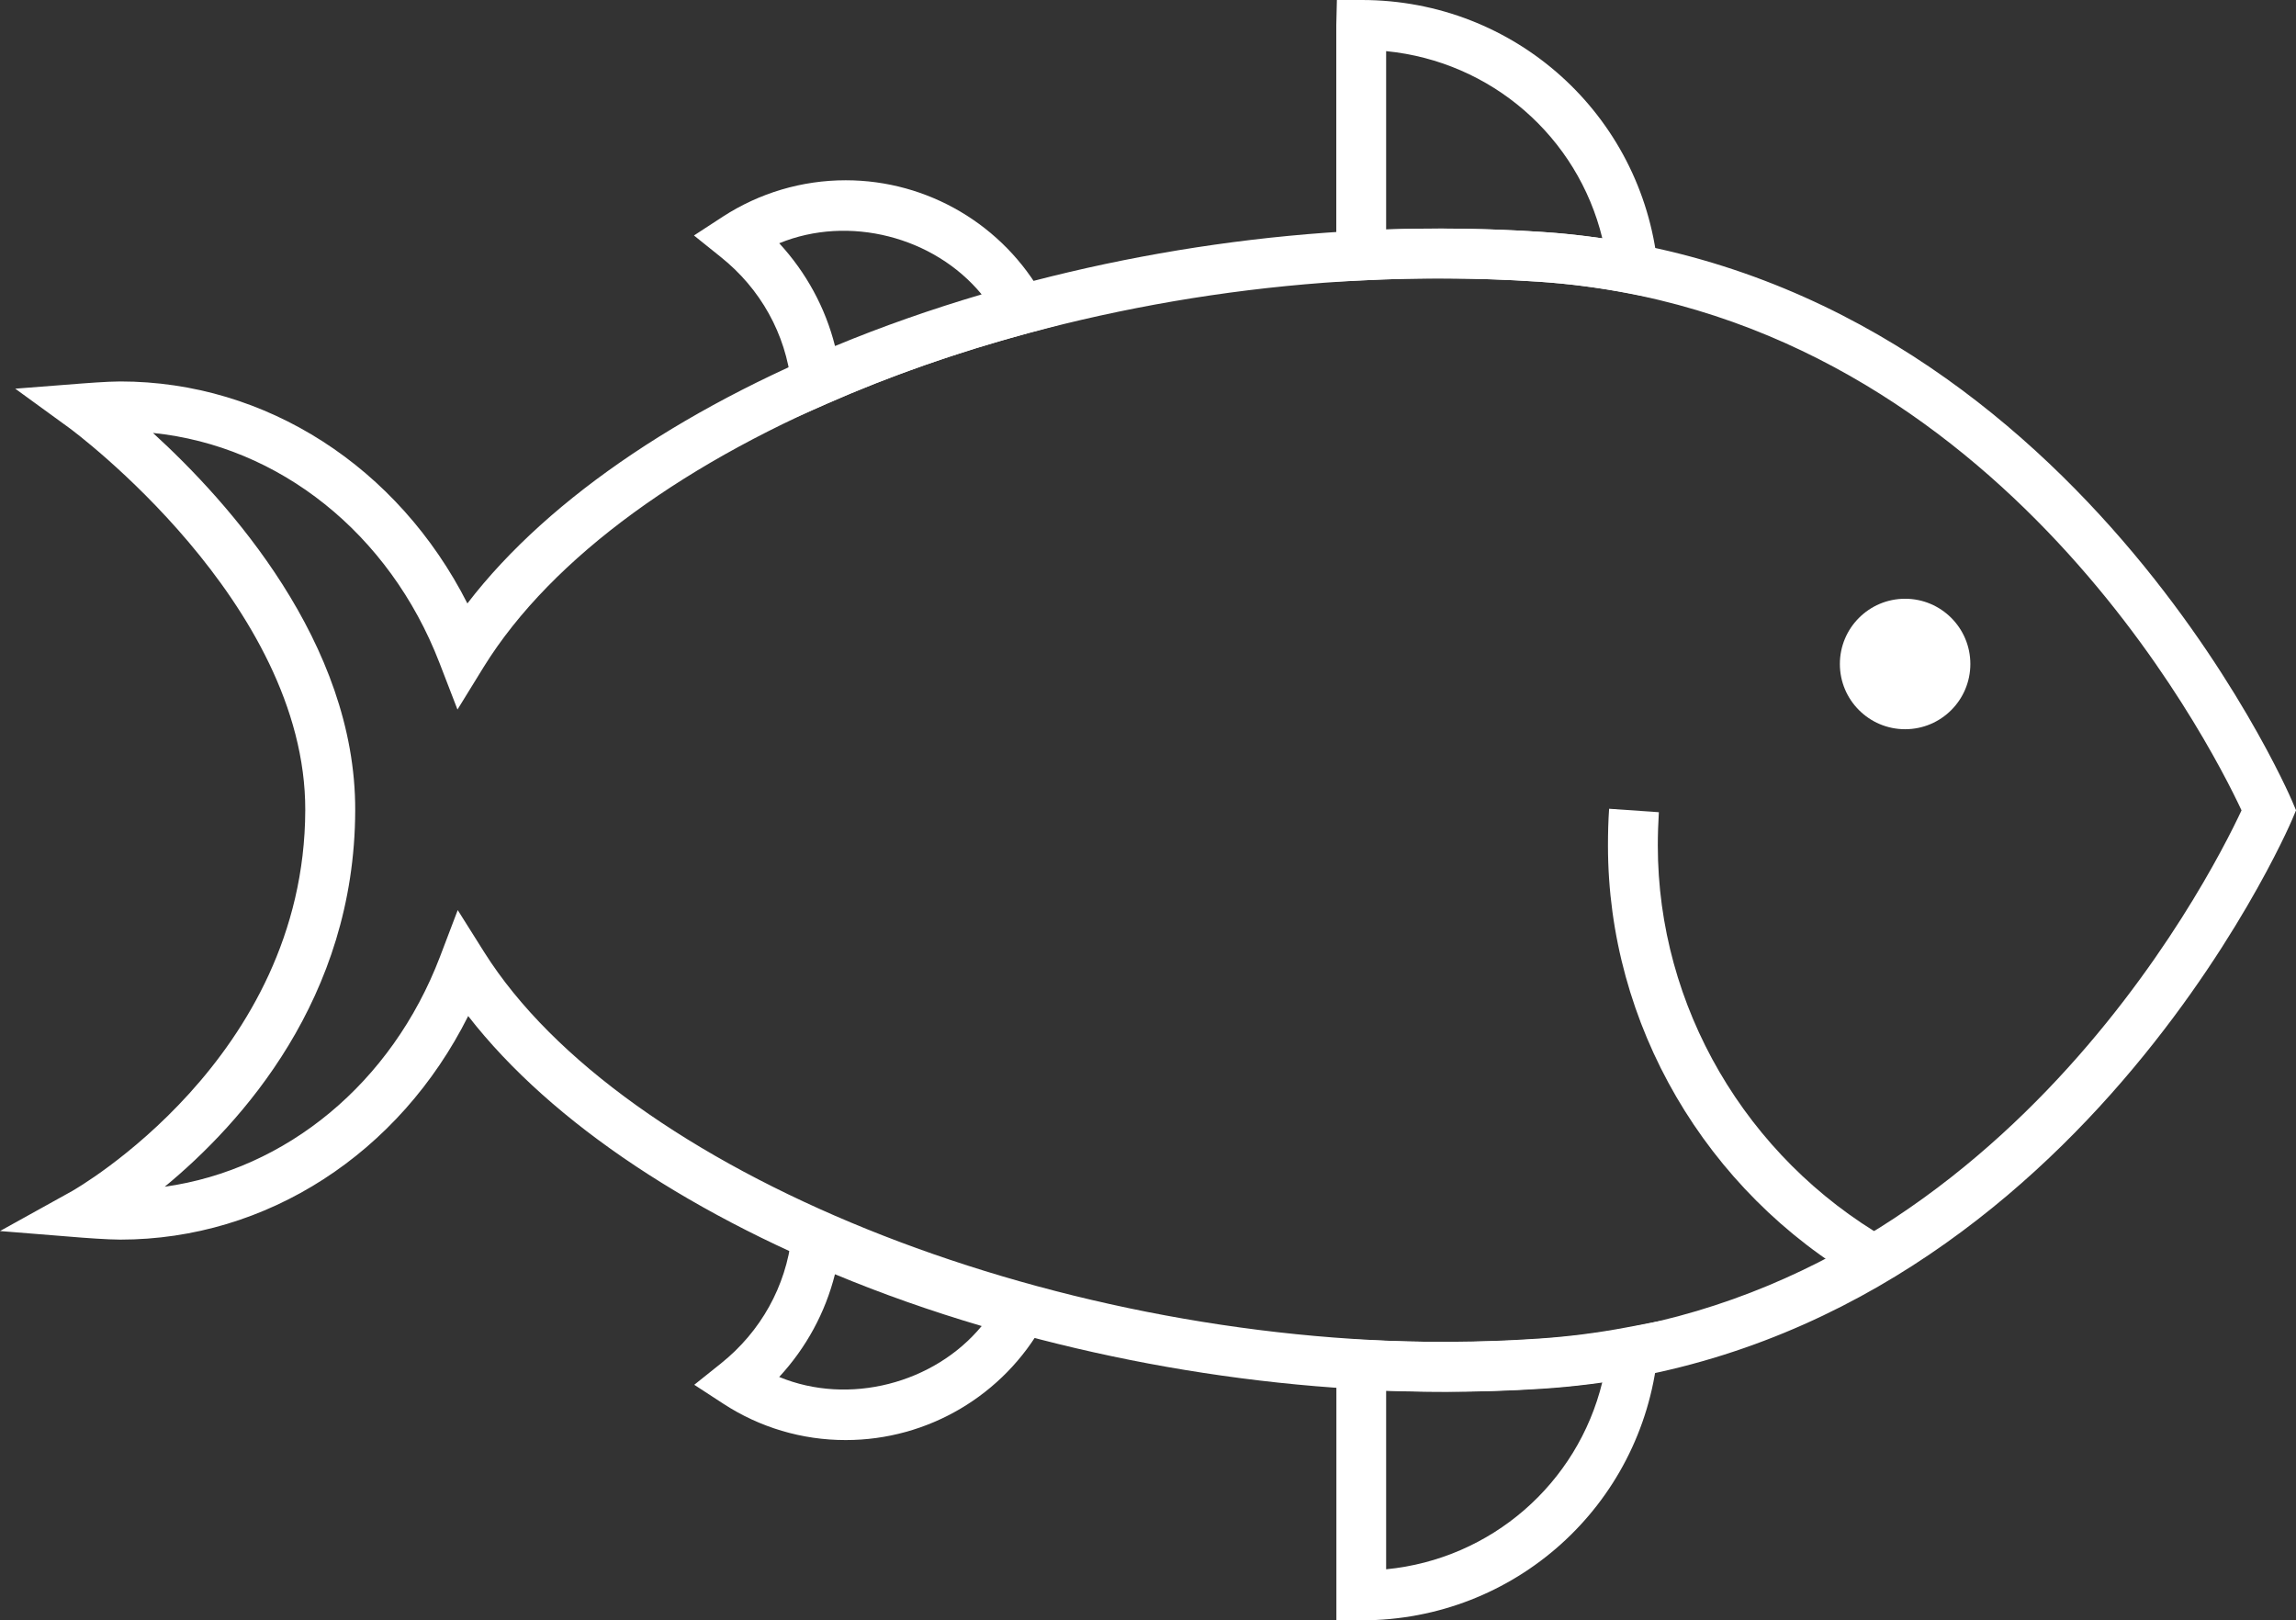 <?xml version="1.0" encoding="utf-8"?>
<!-- Generator: Adobe Illustrator 16.0.0, SVG Export Plug-In . SVG Version: 6.00 Build 0)  -->
<!DOCTYPE svg PUBLIC "-//W3C//DTD SVG 1.1//EN" "http://www.w3.org/Graphics/SVG/1.1/DTD/svg11.dtd">
<svg version="1.1" id="Layer_1" xmlns="http://www.w3.org/2000/svg" xmlns:xlink="http://www.w3.org/1999/xlink" x="0px" y="0px"
	 width="46.068px" height="32.512px" viewBox="0 0 46.068 32.512" enable-background="new 0 0 46.068 32.512" xml:space="preserve">
<rect x="0" y="0" width="46.068" height="32.512" fill="#333333" stroke="none"/>
<path fill="#FFFFFF" d="M9.394,20.387c-1.38,2.754-4.039,4.486-6.981,4.486c-0.256,0-0.76-0.039-0.76-0.039L0,24.701l1.45-0.804
	c0.046-0.028,4.659-2.643,4.675-7.638c0.013-4.166-4.68-7.631-4.727-7.666L0.306,7.799l1.347-0.105c0,0,0.504-0.04,0.76-0.04
	c2.931,0,5.578,1.722,6.965,4.454c3.325-4.336,11.458-7.521,19.487-7.521c0.691,0,1.384,0.022,2.066,0.067
	c10.443,0.698,15.012,11.308,15.057,11.414l0.081,0.191l-0.081,0.192c-0.045,0.107-4.614,10.749-15.058,11.415
	c-0.627,0.04-1.258,0.06-1.889,0.06C20.976,27.927,12.771,24.733,9.394,20.387z M30.862,5.652c-0.658-0.044-1.331-0.065-2-0.065
	c-8.169,0-16.404,3.353-19.157,7.796l-0.526,0.854l-0.362-0.938c-1.004-2.6-3.217-4.353-5.748-4.612
	c1.513,1.38,4.071,4.211,4.058,7.576c-0.01,3.775-2.288,6.283-3.822,7.549c2.44-0.344,4.554-2.077,5.523-4.615l0.356-0.936
	l0.533,0.847c2.764,4.383,11.257,7.819,19.325,7.819c0.607,0,1.218-0.019,1.821-0.058c9.062-0.576,13.454-9.2,14.112-10.609
	C44.318,14.854,39.935,6.257,30.862,5.652z"/>
<path fill="#FFFFFF" d="M32.664,5.881c-0.593-0.112-1.201-0.19-1.805-0.23c-1.152-0.077-2.349-0.085-3.526-0.025L26.812,5.65V0.501
	L26.824,0h0.5c3.066,0,5.617,2.295,5.937,5.339l0.067,0.67L32.664,5.881z M27.812,4.604c1.041-0.035,2.097-0.019,3.117,0.049
	c0.407,0.025,0.815,0.07,1.221,0.129c-0.495-2.038-2.227-3.549-4.338-3.756V4.604z"/>
<path fill="#FFFFFF" d="M26.814,32.509V26.86l0.521,0.024c1.176,0.06,2.375,0.054,3.526-0.024c0.607-0.04,1.212-0.118,1.805-0.231
	l0.661-0.126l-0.067,0.67c-0.322,3.044-2.873,5.339-5.937,5.339L26.814,32.509z M30.929,27.858
	c-1.018,0.068-2.076,0.084-3.117,0.049v3.581c2.106-0.204,3.842-1.716,4.338-3.758C31.744,27.789,31.335,27.832,30.929,27.858z"/>
<path fill="#FFFFFF" d="M15.876,7.704c-0.113-1.005-0.615-1.909-1.414-2.547l-0.538-0.432l0.578-0.377
	c0.737-0.478,1.591-0.731,2.467-0.731c1.647,0,3.166,0.898,3.965,2.34l0.309,0.56l-0.615,0.167c-1.417,0.383-2.777,0.86-4.049,1.423
	l-0.621,0.272L15.876,7.704z M15.635,4.881c0.539,0.585,0.925,1.29,1.119,2.062c0.941-0.391,1.927-0.736,2.942-1.036
	C18.744,4.749,17.031,4.307,15.635,4.881z"/>
<path fill="#FFFFFF" d="M14.51,28.164l-0.58-0.378l0.54-0.432c0.796-0.639,1.298-1.541,1.414-2.546l0.075-0.676l0.621,0.273
	c1.272,0.562,2.634,1.04,4.052,1.424l0.612,0.167l-0.309,0.56c-0.799,1.442-2.319,2.339-3.965,2.339
	C16.095,28.896,15.242,28.643,14.51,28.164z M16.753,25.568c-0.194,0.771-0.578,1.476-1.119,2.061
	c1.397,0.578,3.11,0.133,4.063-1.022C18.682,26.308,17.695,25.96,16.753,25.568z"/>
<circle fill="#FFFFFF" cx="38.225" cy="13.323" r="1.309"/>
<path fill="#FFFFFF" d="M32.263,16.967c0-0.25,0.006-0.494,0.023-0.739l0.998,0.069c-0.013,0.223-0.021,0.443-0.021,0.669
	c0,3.228,1.763,6.252,4.604,7.896l-0.5,0.865C34.218,23.906,32.262,20.549,32.263,16.967z"/>
</svg>
